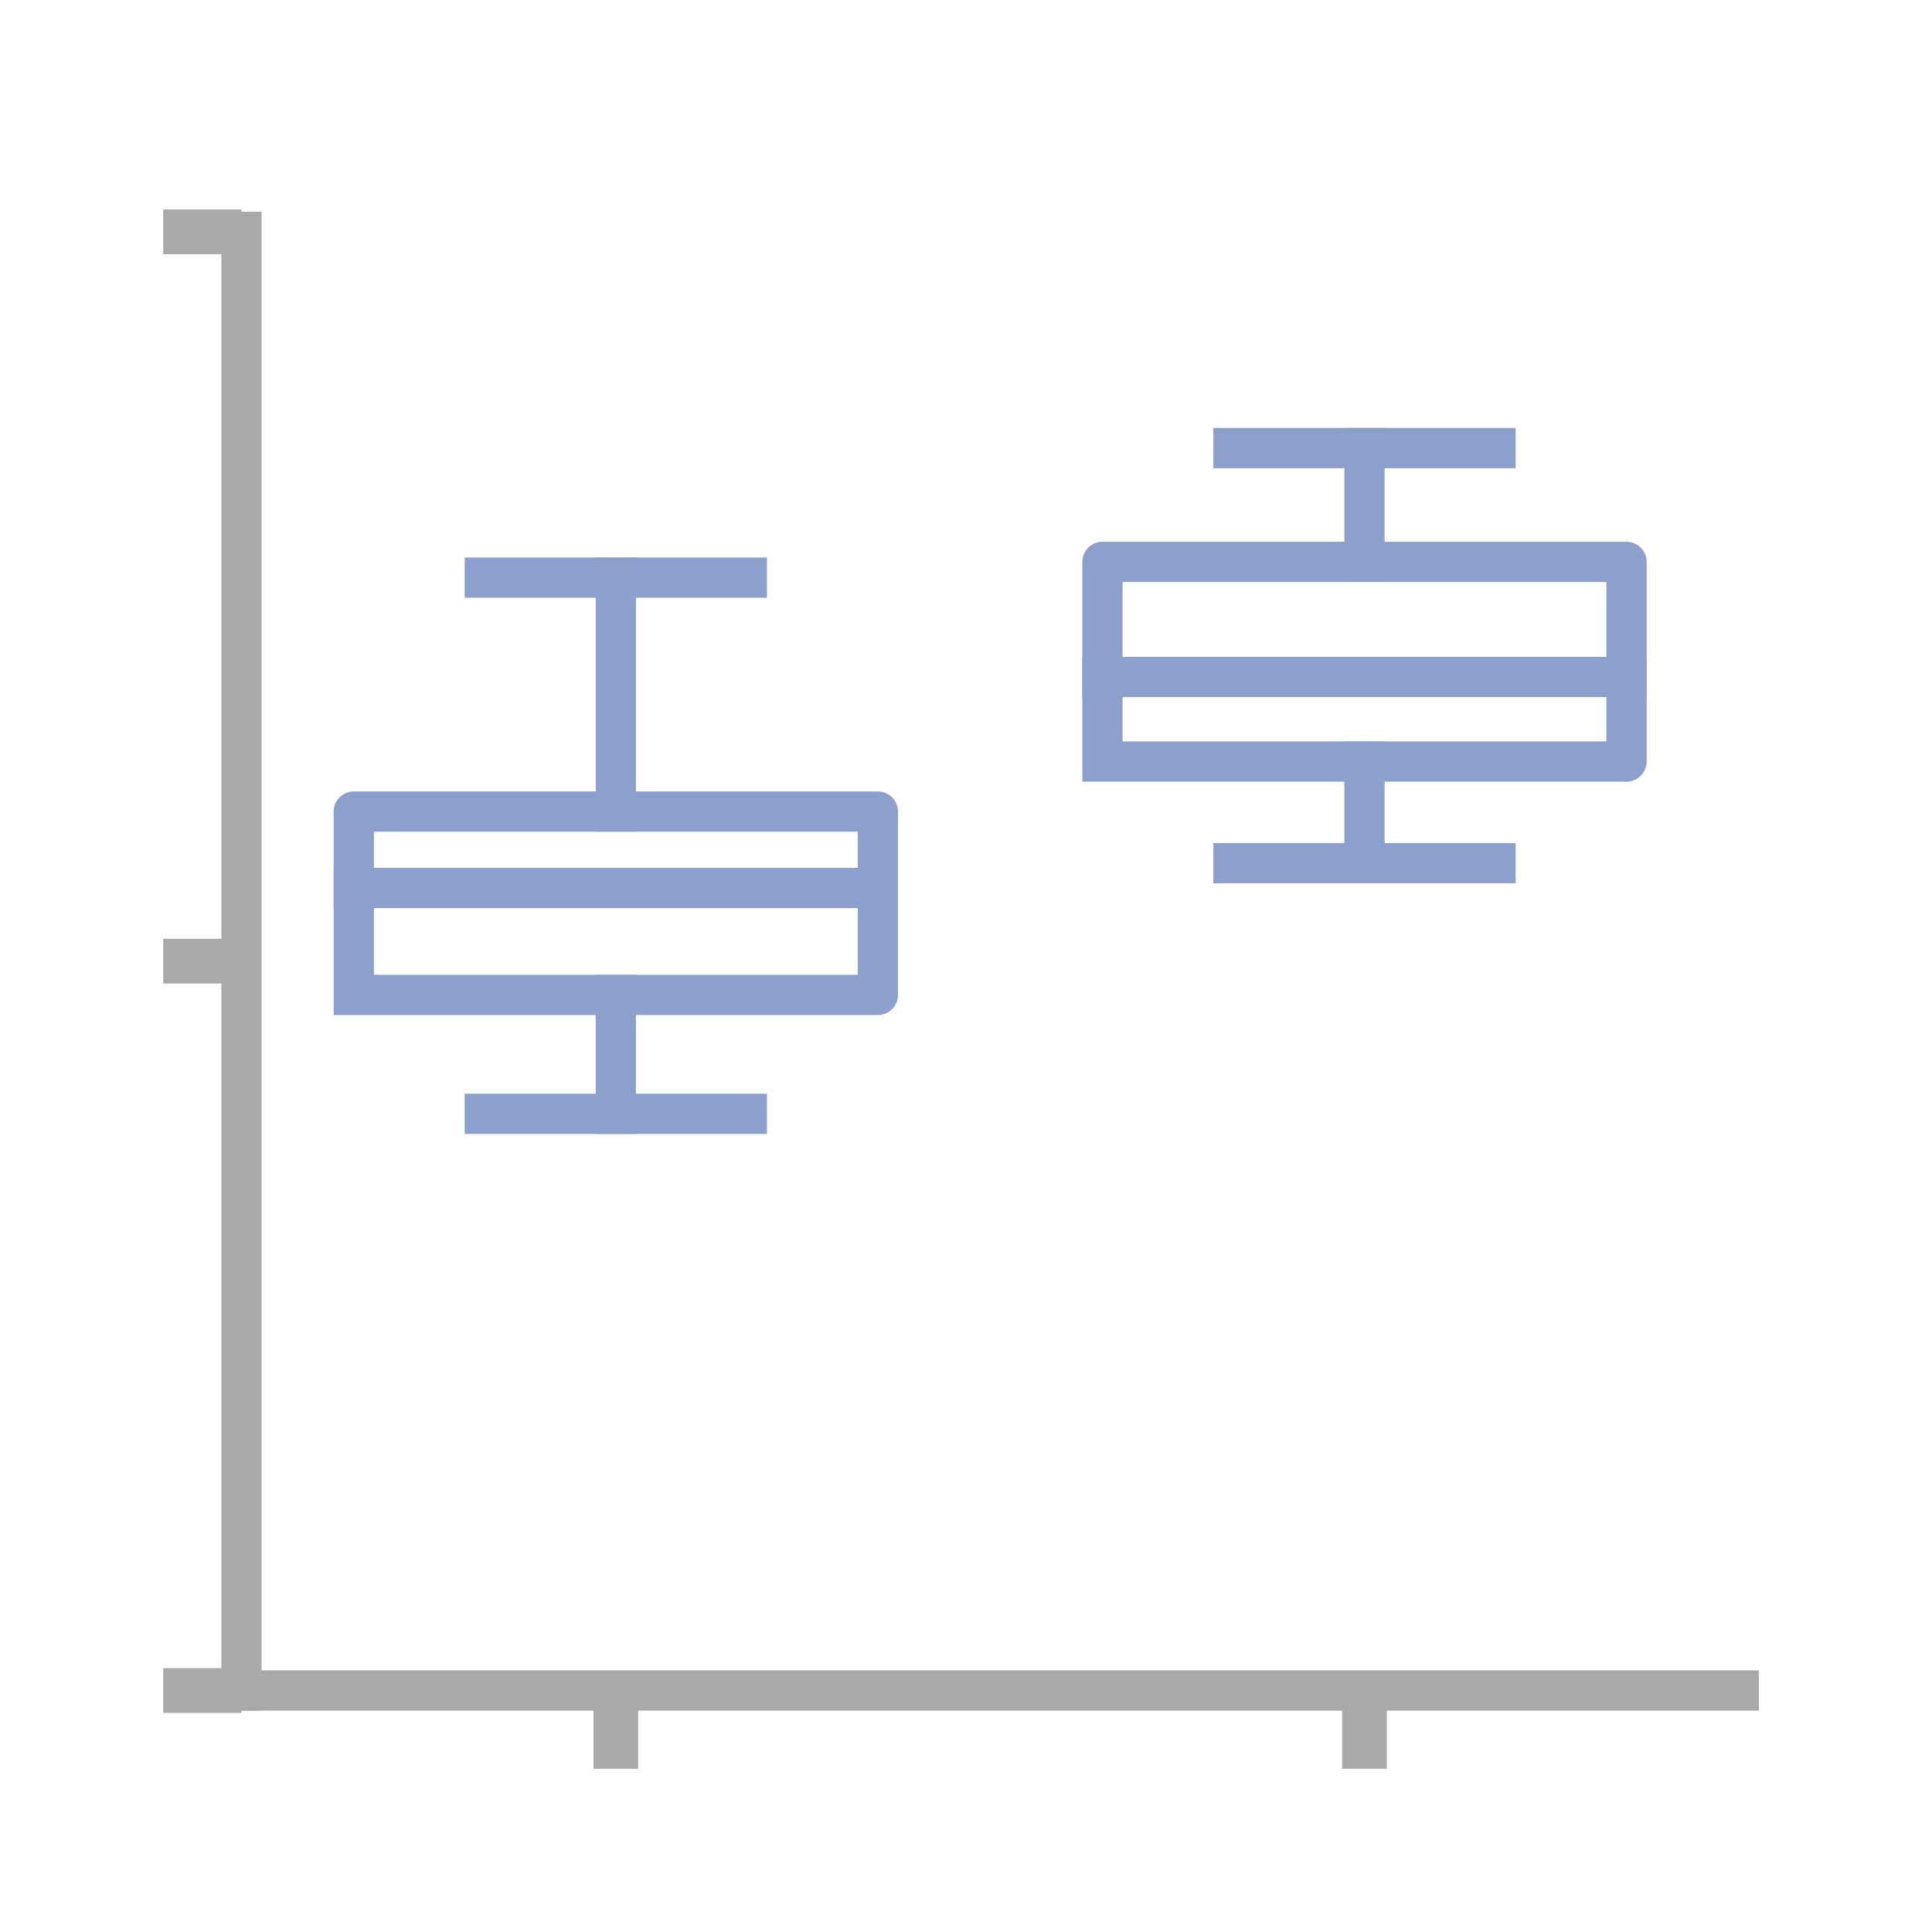 <?xml version="1.0" encoding="utf-8" standalone="no"?>
<!DOCTYPE svg PUBLIC "-//W3C//DTD SVG 1.1//EN"
  "http://www.w3.org/Graphics/SVG/1.1/DTD/svg11.dtd">
<!-- Created with matplotlib (https://matplotlib.org/) -->
<svg height="86.4pt" version="1.1" viewBox="0 0 86.4 86.4" width="86.4pt" xmlns="http://www.w3.org/2000/svg" xmlns:xlink="http://www.w3.org/1999/xlink">
 <defs>
  <style type="text/css">
*{stroke-linecap:butt;stroke-linejoin:round;}
  </style>
 </defs>
 <g id="figure_1">
  <g id="patch_1">
   <path d="M 0 86.4 
L 86.4 86.4 
L 86.4 0 
L 0 0 
z
" style="fill:none;"/>
  </g>
  <g id="axes_1">
   <g id="patch_2">
    <path d="M 10.8 75.6 
L 77.76 75.6 
L 77.76 10.368 
L 10.8 10.368 
z
" style="fill:none;"/>
   </g>
   <g id="matplotlib.axis_1">
    <g id="xtick_1">
     <g id="line2d_1">
      <defs>
       <path d="M 0 0 
L 0 3.5 
" id="me57a0394eb" style="stroke:#a9a9a9;stroke-width:2;"/>
      </defs>
      <g>
       <use style="fill:#a9a9a9;stroke:#a9a9a9;stroke-width:2;" x="27.54" xlink:href="#me57a0394eb" y="75.6"/>
      </g>
     </g>
    </g>
    <g id="xtick_2">
     <g id="line2d_2">
      <g>
       <use style="fill:#a9a9a9;stroke:#a9a9a9;stroke-width:2;" x="61.02" xlink:href="#me57a0394eb" y="75.6"/>
      </g>
     </g>
    </g>
   </g>
   <g id="matplotlib.axis_2">
    <g id="ytick_1">
     <g id="line2d_3">
      <defs>
       <path d="M 0 0 
L -3.5 0 
" id="m1fe2a85ca6" style="stroke:#a9a9a9;stroke-width:2;"/>
      </defs>
      <g>
       <use style="fill:#a9a9a9;stroke:#a9a9a9;stroke-width:2;" x="10.8" xlink:href="#m1fe2a85ca6" y="75.6"/>
      </g>
     </g>
    </g>
    <g id="ytick_2">
     <g id="line2d_4">
      <g>
       <use style="fill:#a9a9a9;stroke:#a9a9a9;stroke-width:2;" x="10.8" xlink:href="#m1fe2a85ca6" y="42.984"/>
      </g>
     </g>
    </g>
    <g id="ytick_3">
     <g id="line2d_5">
      <g>
       <use style="fill:#a9a9a9;stroke:#a9a9a9;stroke-width:2;" x="10.8" xlink:href="#m1fe2a85ca6" y="10.368"/>
      </g>
     </g>
    </g>
   </g>
   <g id="line2d_6">
    <path clip-path="url(#pd4712ad4eb)" d="M 15.822 44.493 
L 39.258 44.493 
L 39.258 36.294 
L 15.822 36.294 
L 15.822 44.493 
" style="fill:none;stroke:#8da0cb;stroke-linecap:square;stroke-width:1.8;"/>
   </g>
   <g id="line2d_7">
    <path clip-path="url(#pd4712ad4eb)" d="M 27.54 44.493 
L 27.54 49.812 
" style="fill:none;stroke:#8da0cb;stroke-linecap:square;stroke-width:1.8;"/>
   </g>
   <g id="line2d_8">
    <path clip-path="url(#pd4712ad4eb)" d="M 27.54 36.294 
L 27.54 25.831 
" style="fill:none;stroke:#8da0cb;stroke-linecap:square;stroke-width:1.8;"/>
   </g>
   <g id="line2d_9">
    <path clip-path="url(#pd4712ad4eb)" d="M 21.681 49.812 
L 33.399 49.812 
" style="fill:none;stroke:#8da0cb;stroke-linecap:square;stroke-width:1.8;"/>
   </g>
   <g id="line2d_10">
    <path clip-path="url(#pd4712ad4eb)" d="M 21.681 25.831 
L 33.399 25.831 
" style="fill:none;stroke:#8da0cb;stroke-linecap:square;stroke-width:1.8;"/>
   </g>
   <g id="line2d_11">
    <path clip-path="url(#pd4712ad4eb)" d="M 49.302 34.056 
L 72.738 34.056 
L 72.738 25.127 
L 49.302 25.127 
L 49.302 34.056 
" style="fill:none;stroke:#8da0cb;stroke-linecap:square;stroke-width:1.8;"/>
   </g>
   <g id="line2d_12">
    <path clip-path="url(#pd4712ad4eb)" d="M 61.02 34.056 
L 61.02 38.602 
" style="fill:none;stroke:#8da0cb;stroke-linecap:square;stroke-width:1.8;"/>
   </g>
   <g id="line2d_13">
    <path clip-path="url(#pd4712ad4eb)" d="M 61.02 25.127 
L 61.02 20.039 
" style="fill:none;stroke:#8da0cb;stroke-linecap:square;stroke-width:1.8;"/>
   </g>
   <g id="line2d_14">
    <path clip-path="url(#pd4712ad4eb)" d="M 55.161 38.602 
L 66.879 38.602 
" style="fill:none;stroke:#8da0cb;stroke-linecap:square;stroke-width:1.8;"/>
   </g>
   <g id="line2d_15">
    <path clip-path="url(#pd4712ad4eb)" d="M 55.161 20.039 
L 66.879 20.039 
" style="fill:none;stroke:#8da0cb;stroke-linecap:square;stroke-width:1.8;"/>
   </g>
   <g id="line2d_16">
    <path clip-path="url(#pd4712ad4eb)" d="M 15.822 39.71 
L 39.258 39.71 
" style="fill:none;stroke:#8da0cb;stroke-linecap:square;stroke-width:1.8;"/>
   </g>
   <g id="line2d_17">
    <path clip-path="url(#pd4712ad4eb)" d="M 49.302 30.275 
L 72.738 30.275 
" style="fill:none;stroke:#8da0cb;stroke-linecap:square;stroke-width:1.8;"/>
   </g>
   <g id="patch_3">
    <path d="M 10.8 75.6 
L 10.8 10.368 
" style="fill:none;stroke:#a9a9a9;stroke-linecap:square;stroke-linejoin:miter;stroke-width:1.8;"/>
   </g>
   <g id="patch_4">
    <path d="M 77.76 75.6 
L 77.76 10.368 
" style="fill:none;"/>
   </g>
   <g id="patch_5">
    <path d="M 10.8 75.6 
L 77.76 75.6 
" style="fill:none;stroke:#a9a9a9;stroke-linecap:square;stroke-linejoin:miter;stroke-width:1.8;"/>
   </g>
   <g id="patch_6">
    <path d="M 10.8 10.368 
L 77.76 10.368 
" style="fill:none;"/>
   </g>
  </g>
 </g>
 <defs>
  <clipPath id="pd4712ad4eb">
   <rect height="65.232" width="66.96" x="10.8" y="10.368"/>
  </clipPath>
 </defs>
</svg>
